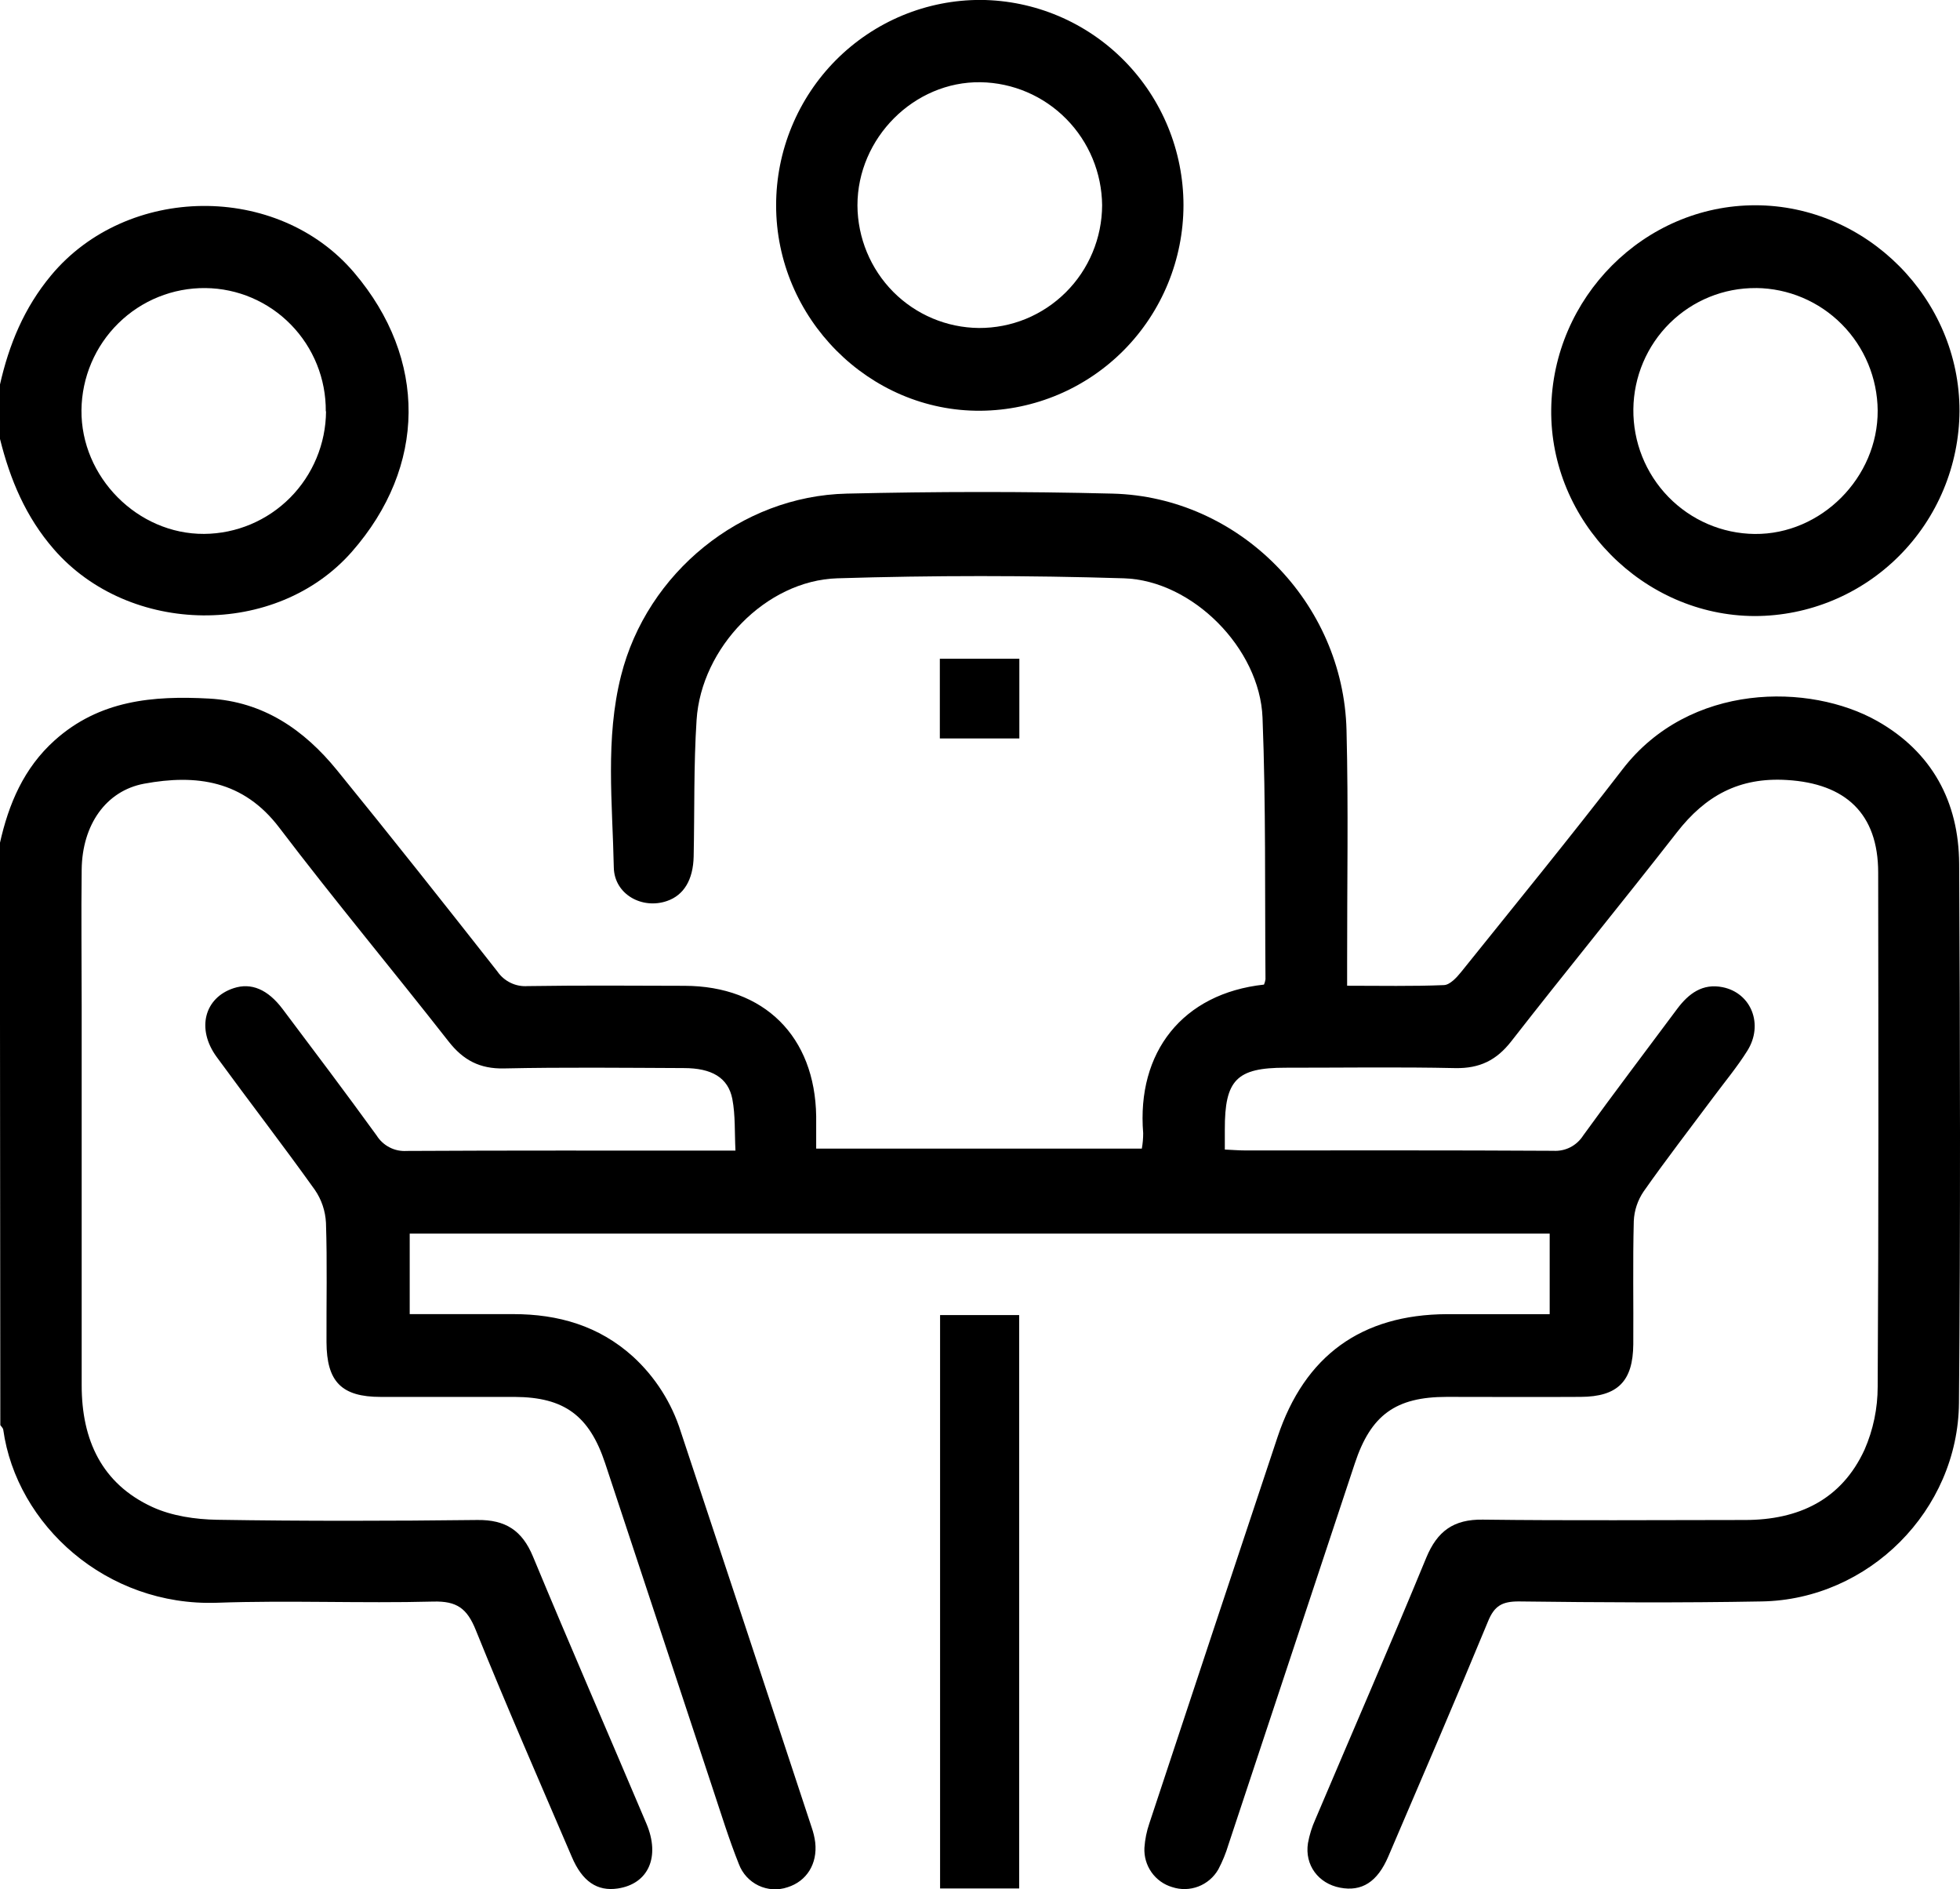 <svg width="55" height="53" viewBox="0 0 55 53" fill="none" xmlns="http://www.w3.org/2000/svg">
<g clip-path="url(#clip0_96_101)">
<path d="M49.24 17.284C46.106 17.275 43.495 14.626 43.529 11.489C43.564 8.352 46.136 5.759 49.255 5.759C52.373 5.759 54.991 8.375 54.986 11.533C54.976 13.061 54.367 14.522 53.29 15.599C52.214 16.676 50.758 17.282 49.24 17.284ZM49.278 8.082C48.373 8.074 47.503 8.428 46.857 9.065C46.212 9.702 45.844 10.571 45.834 11.48C45.824 12.399 46.177 13.283 46.816 13.94C47.454 14.596 48.325 14.971 49.238 14.981C51.104 15 52.7 13.398 52.69 11.517C52.682 10.609 52.321 9.74 51.683 9.098C51.045 8.455 50.182 8.09 49.28 8.081L49.278 8.082Z" fill="black"/>
<path d="M-0.004 23.66C0.242 22.554 0.667 21.551 1.534 20.771C2.793 19.643 4.294 19.514 5.864 19.599C7.386 19.683 8.531 20.471 9.457 21.609C10.976 23.475 12.47 25.363 13.956 27.254C14.05 27.392 14.178 27.502 14.328 27.574C14.477 27.647 14.643 27.678 14.809 27.666C16.276 27.644 17.743 27.653 19.211 27.658C21.446 27.664 22.87 29.08 22.903 31.318C22.903 31.605 22.903 31.89 22.903 32.226H32.041C32.067 32.083 32.079 31.938 32.079 31.793C31.894 29.52 33.183 27.872 35.469 27.624C35.49 27.577 35.504 27.526 35.511 27.475C35.491 25.027 35.524 22.577 35.428 20.133C35.352 18.196 33.465 16.285 31.538 16.225C28.859 16.142 26.177 16.142 23.494 16.225C21.491 16.288 19.678 18.174 19.547 20.198C19.464 21.471 19.492 22.751 19.465 24.028C19.451 24.684 19.189 25.116 18.718 25.278C18.023 25.52 17.24 25.096 17.224 24.339C17.188 22.538 16.98 20.726 17.428 18.955C18.154 16.069 20.794 13.917 23.759 13.849C26.245 13.791 28.735 13.786 31.221 13.849C34.772 13.939 37.698 16.904 37.785 20.488C37.84 22.665 37.799 24.845 37.802 27.023V27.656C38.742 27.656 39.632 27.675 40.519 27.638C40.686 27.632 40.874 27.428 41 27.272C42.518 25.382 44.052 23.504 45.531 21.583C47.415 19.138 50.786 19.162 52.677 20.229C54.209 21.095 54.968 22.492 54.976 24.235C55.003 29.276 55.015 34.318 54.971 39.359C54.945 42.377 52.435 44.88 49.435 44.93C47.162 44.972 44.888 44.958 42.616 44.93C42.149 44.93 41.932 45.055 41.755 45.492C40.843 47.699 39.897 49.892 38.957 52.087C38.65 52.804 38.212 53.077 37.604 52.961C36.996 52.845 36.607 52.327 36.703 51.711C36.745 51.481 36.814 51.258 36.91 51.046C37.948 48.599 39.009 46.163 40.022 43.705C40.332 42.955 40.792 42.623 41.609 42.635C44.061 42.666 46.513 42.645 48.965 42.645C50.467 42.645 51.673 42.081 52.321 40.673C52.565 40.116 52.69 39.513 52.69 38.904C52.719 34.097 52.71 29.289 52.704 24.482C52.704 22.822 51.783 21.982 50.144 21.884C48.801 21.801 47.854 22.328 47.058 23.35C45.522 25.32 43.942 27.247 42.405 29.219C41.991 29.748 41.521 29.977 40.846 29.967C39.255 29.932 37.662 29.957 36.07 29.956C34.703 29.956 34.366 30.296 34.37 31.688V32.252C34.593 32.262 34.768 32.277 34.942 32.277C37.824 32.277 40.706 32.27 43.587 32.287C43.753 32.297 43.919 32.263 44.067 32.187C44.215 32.11 44.34 31.995 44.429 31.854C45.29 30.663 46.184 29.488 47.063 28.306C47.386 27.873 47.778 27.583 48.339 27.697C49.144 27.859 49.495 28.744 49.032 29.481C48.747 29.936 48.399 30.353 48.078 30.785C47.423 31.664 46.753 32.53 46.123 33.427C45.956 33.672 45.859 33.96 45.846 34.258C45.816 35.41 45.84 36.563 45.832 37.715C45.824 38.754 45.394 39.186 44.358 39.191C43.105 39.199 41.853 39.191 40.599 39.191C39.163 39.191 38.465 39.7 38.016 41.063C36.835 44.626 35.653 48.189 34.472 51.752C34.4 51.992 34.305 52.225 34.188 52.447C34.062 52.667 33.864 52.837 33.627 52.928C33.391 53.018 33.131 53.024 32.891 52.944C32.657 52.875 32.453 52.728 32.312 52.528C32.171 52.327 32.101 52.085 32.114 51.84C32.13 51.607 32.176 51.378 32.252 51.157C33.447 47.542 34.647 43.928 35.85 40.316C36.612 38.032 38.203 36.882 40.603 36.87C41.55 36.87 42.496 36.87 43.486 36.87V34.611H11.497V36.869H14.402C15.661 36.869 16.803 37.194 17.762 38.06C18.387 38.632 18.851 39.361 19.105 40.172C20.333 43.87 21.558 47.57 22.777 51.272C22.824 51.408 22.858 51.548 22.876 51.69C22.944 52.29 22.636 52.782 22.099 52.949C21.832 53.04 21.541 53.023 21.286 52.902C21.032 52.781 20.833 52.565 20.734 52.3C20.454 51.6 20.232 50.877 19.994 50.162C18.99 47.13 17.986 44.095 16.982 41.056C16.538 39.716 15.832 39.198 14.442 39.192C13.189 39.192 11.937 39.192 10.683 39.192C9.584 39.192 9.166 38.766 9.162 37.654C9.157 36.542 9.184 35.421 9.147 34.306C9.13 33.974 9.022 33.653 8.833 33.38C7.935 32.123 6.99 30.901 6.08 29.654C5.505 28.867 5.734 27.993 6.558 27.724C7.048 27.564 7.512 27.753 7.933 28.313C8.818 29.489 9.705 30.666 10.569 31.858C10.658 32 10.783 32.115 10.932 32.191C11.08 32.268 11.246 32.302 11.413 32.291C14.294 32.275 17.176 32.282 20.058 32.282H20.638C20.612 31.775 20.638 31.292 20.55 30.832C20.432 30.233 19.972 29.966 19.187 29.966C17.506 29.959 15.822 29.94 14.141 29.976C13.463 29.99 12.999 29.745 12.587 29.218C11.015 27.21 9.38 25.251 7.837 23.221C6.827 21.891 5.504 21.718 4.046 21.987C2.97 22.187 2.308 23.145 2.292 24.392C2.276 25.669 2.292 26.948 2.292 28.226C2.292 31.774 2.292 35.321 2.292 38.867C2.292 40.4 2.856 41.629 4.278 42.282C4.826 42.533 5.485 42.629 6.096 42.639C8.529 42.678 10.964 42.674 13.397 42.645C14.186 42.636 14.653 42.938 14.957 43.673C15.997 46.178 17.081 48.664 18.138 51.161C18.536 52.098 18.194 52.856 17.334 52.984C16.759 53.069 16.337 52.788 16.043 52.09C15.138 49.977 14.214 47.868 13.353 45.738C13.108 45.127 12.822 44.916 12.158 44.934C10.137 44.987 8.111 44.895 6.092 44.967C2.98 45.075 0.464 42.78 0.091 40.111C0.085 40.066 0.038 40.026 0.009 39.983L-0.004 23.66Z" fill="black"/>
<path d="M-0.004 10.803C0.251 9.669 0.674 8.638 1.437 7.722C3.565 5.17 7.785 5.115 9.938 7.649C11.998 10.073 11.973 13.089 9.874 15.48C7.752 17.897 3.633 17.846 1.513 15.412C0.723 14.505 0.284 13.457 2.94475e-05 12.315L-0.004 10.803ZM9.142 11.539C9.149 10.63 8.797 9.756 8.163 9.108C7.53 8.46 6.668 8.091 5.765 8.082C4.852 8.073 3.973 8.428 3.321 9.07C2.668 9.712 2.296 10.588 2.286 11.506C2.268 13.385 3.862 14.991 5.729 14.979C6.634 14.973 7.5 14.608 8.14 13.965C8.78 13.321 9.143 12.449 9.149 11.539H9.142Z" fill="black"/>
<path d="M33.21 5.759C33.207 7.28 32.608 8.738 31.543 9.818C30.477 10.897 29.032 11.51 27.52 11.524C24.388 11.551 21.776 8.926 21.779 5.757C21.779 4.999 21.928 4.249 22.218 3.55C22.507 2.85 22.93 2.215 23.463 1.68C23.997 1.145 24.63 0.721 25.326 0.432C26.022 0.144 26.768 -0.004 27.521 -0.002C29.033 0.009 30.48 0.621 31.545 1.7C32.611 2.779 33.209 4.238 33.21 5.759ZM27.47 9.202C27.922 9.204 28.37 9.117 28.788 8.946C29.206 8.774 29.587 8.521 29.908 8.201C30.229 7.882 30.485 7.501 30.659 7.082C30.834 6.663 30.925 6.214 30.927 5.759C30.918 4.85 30.557 3.981 29.92 3.336C29.284 2.691 28.422 2.322 27.518 2.307C25.652 2.279 24.06 3.872 24.061 5.764C24.066 6.673 24.427 7.543 25.064 8.187C25.703 8.83 26.567 9.194 27.47 9.202Z" fill="black"/>
<path d="M26.38 36.896H28.599V52.983H26.38V36.896Z" fill="black"/>
<path d="M28.604 20.718H26.373V18.482H28.604V20.718Z" fill="black"/>
</g>
<defs>
<clipPath id="clip0_96_101">
<rect width="55" height="53" fill="white"/>
</clipPath>
</defs>
</svg>
